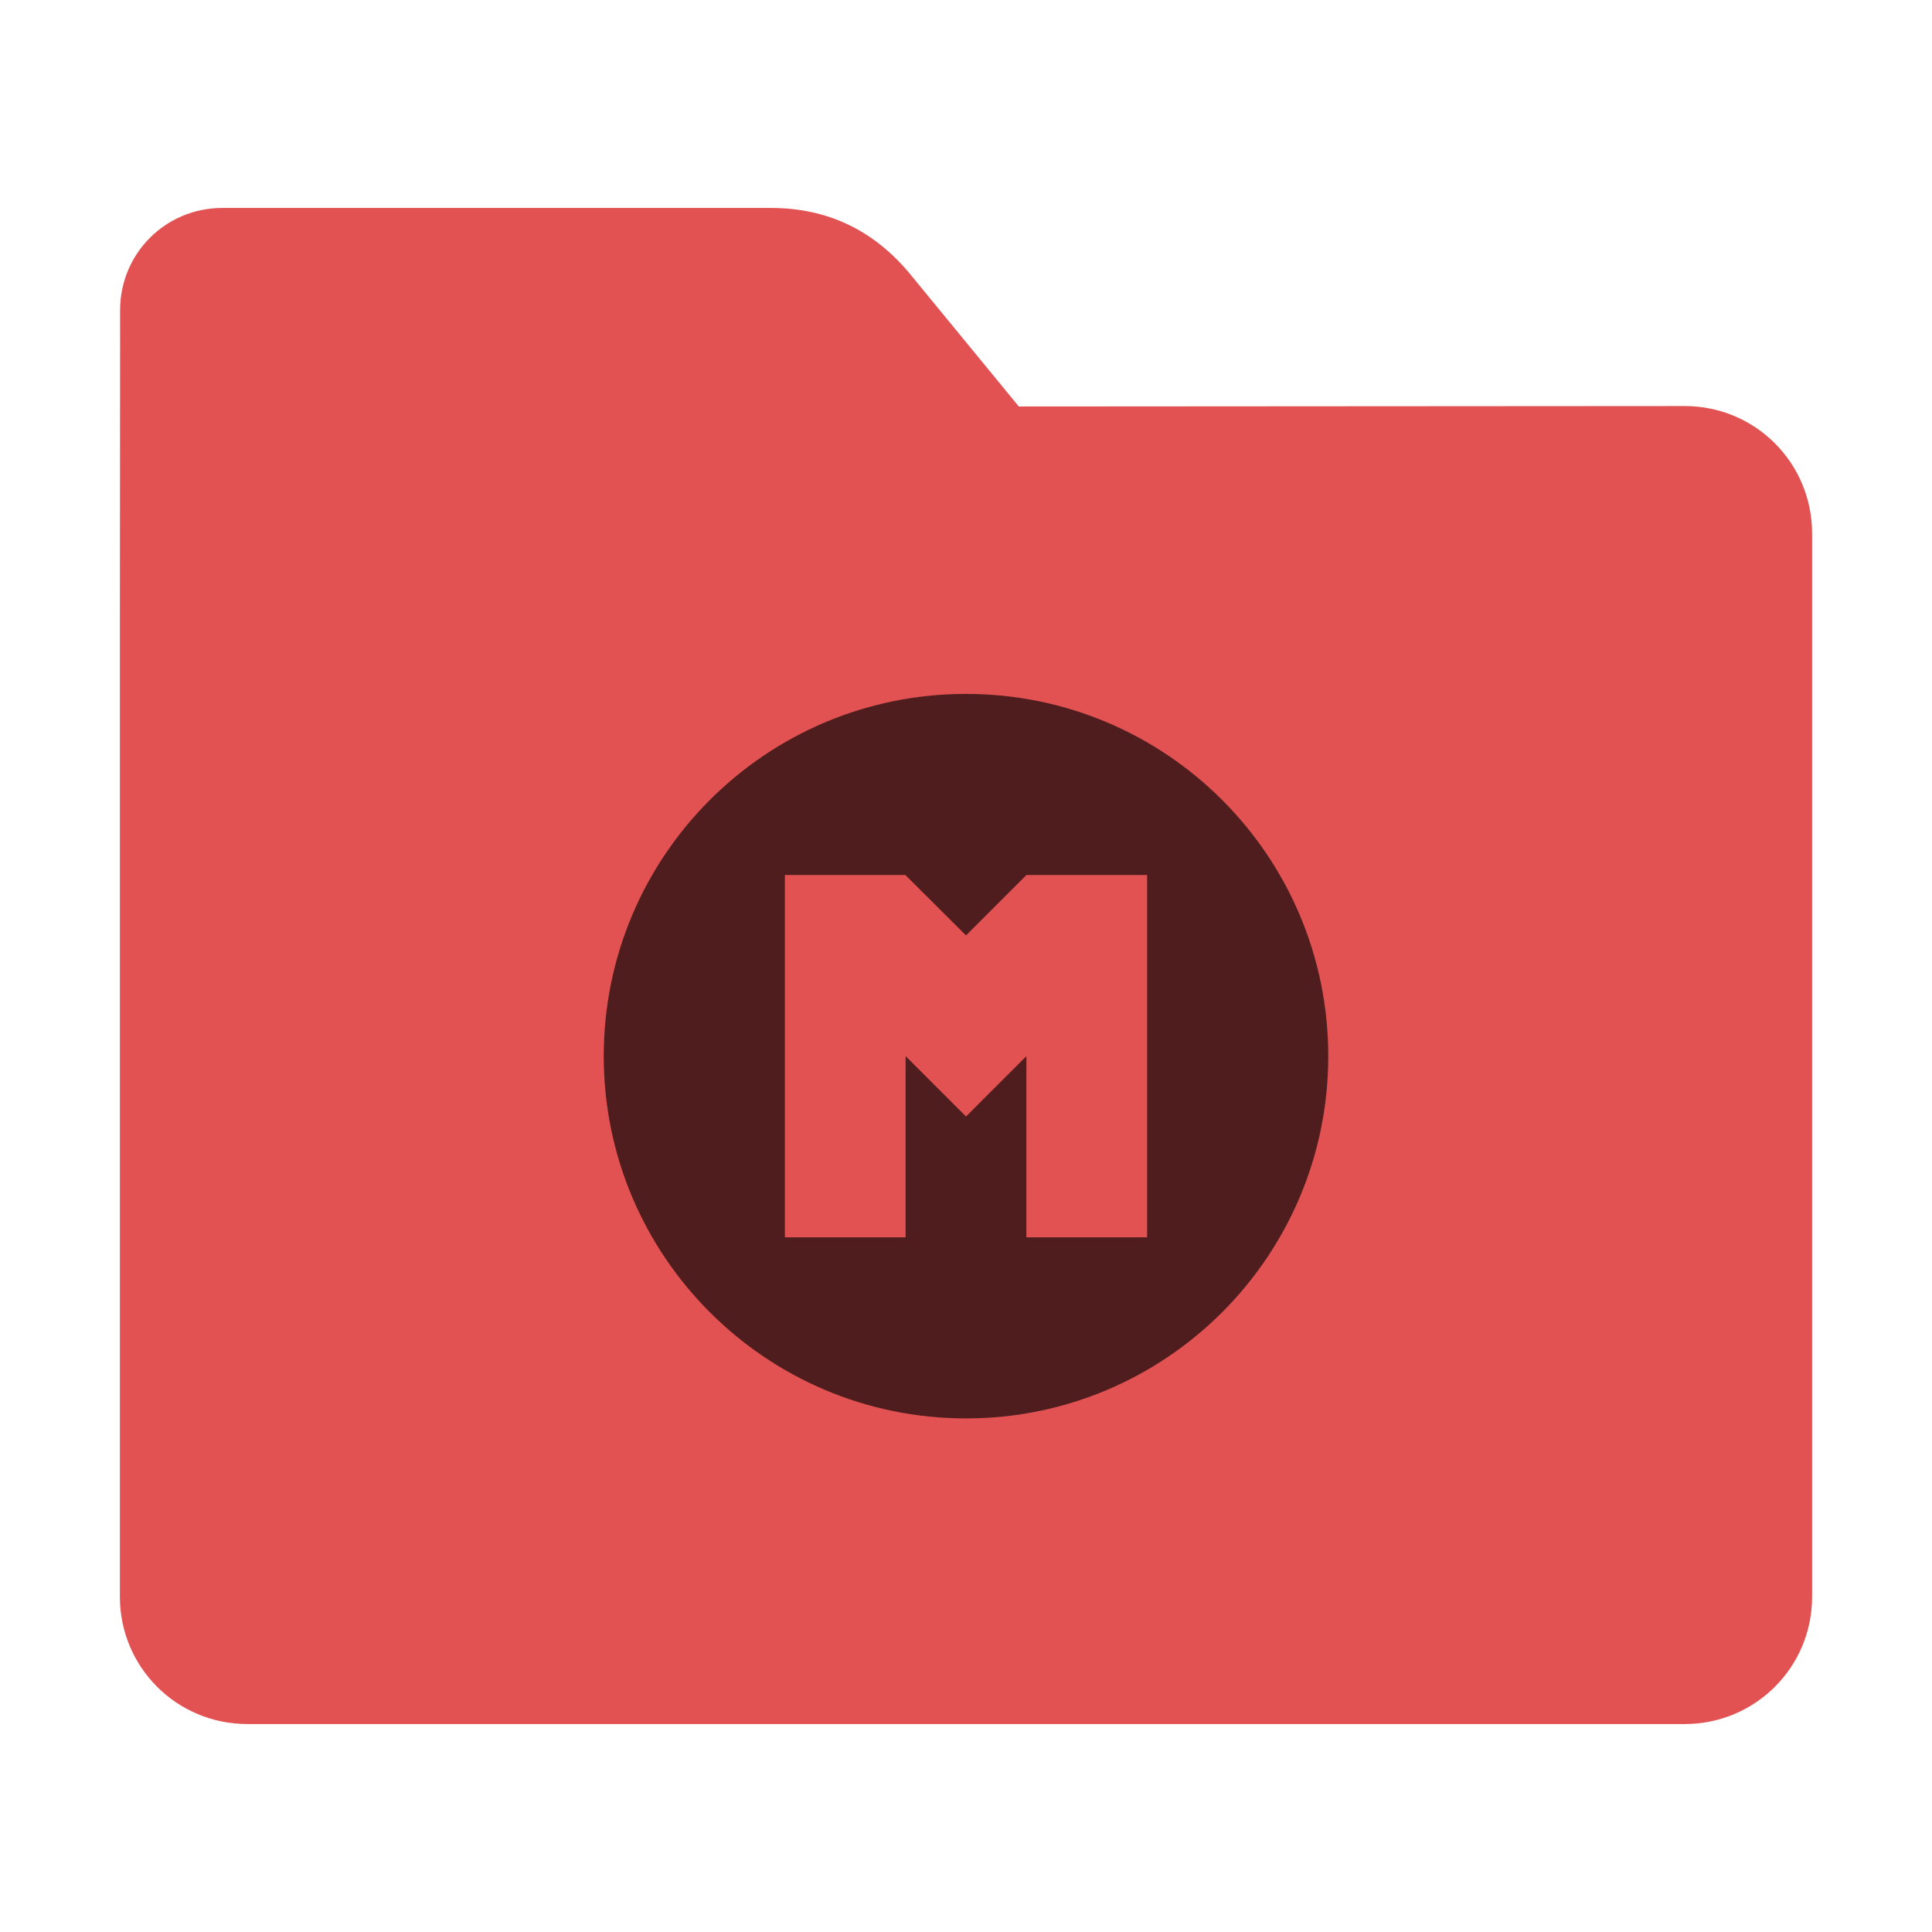 <?xml version="1.0" encoding="UTF-8"?>
<svg xmlns="http://www.w3.org/2000/svg" xmlns:xlink="http://www.w3.org/1999/xlink" width="36pt" height="36pt" viewBox="0 0 36 36" version="1.1">
<g id="surface1">
<path style=" stroke:none;fill-rule:nonzero;fill:rgb(88.627%,32.157%,32.157%);fill-opacity:1;" d="M 31.391 7.566 C 32.707 7.566 33.766 8.625 33.766 9.941 L 33.766 29.754 C 33.766 31.066 32.707 32.125 31.391 32.125 L 4.609 32.125 C 3.293 32.125 2.234 31.066 2.234 29.754 L 2.234 11.477 L 2.238 5.777 C 2.238 4.723 3.086 3.875 4.141 3.875 L 14.367 3.875 C 15.422 3.875 16.285 4.293 16.957 5.105 L 18.984 7.574 Z M 31.391 7.566 "/>
<path style=" stroke:none;fill-rule:nonzero;fill:rgb(0%,0%,0%);fill-opacity:0.651;" d="M 18 12.93 C 14.273 12.93 11.25 15.949 11.25 19.68 C 11.25 23.406 14.273 26.43 18 26.43 C 21.727 26.43 24.75 23.406 24.75 19.68 C 24.75 15.949 21.727 12.93 18 12.93 Z M 14.625 16.305 L 16.875 16.305 L 16.875 16.309 L 18 17.43 L 19.125 16.305 L 21.375 16.305 L 21.375 23.055 L 19.125 23.055 L 19.125 19.68 L 18 20.805 L 16.875 19.68 L 16.875 23.055 L 14.625 23.055 Z M 14.625 16.305 "/>
</g>
</svg>
